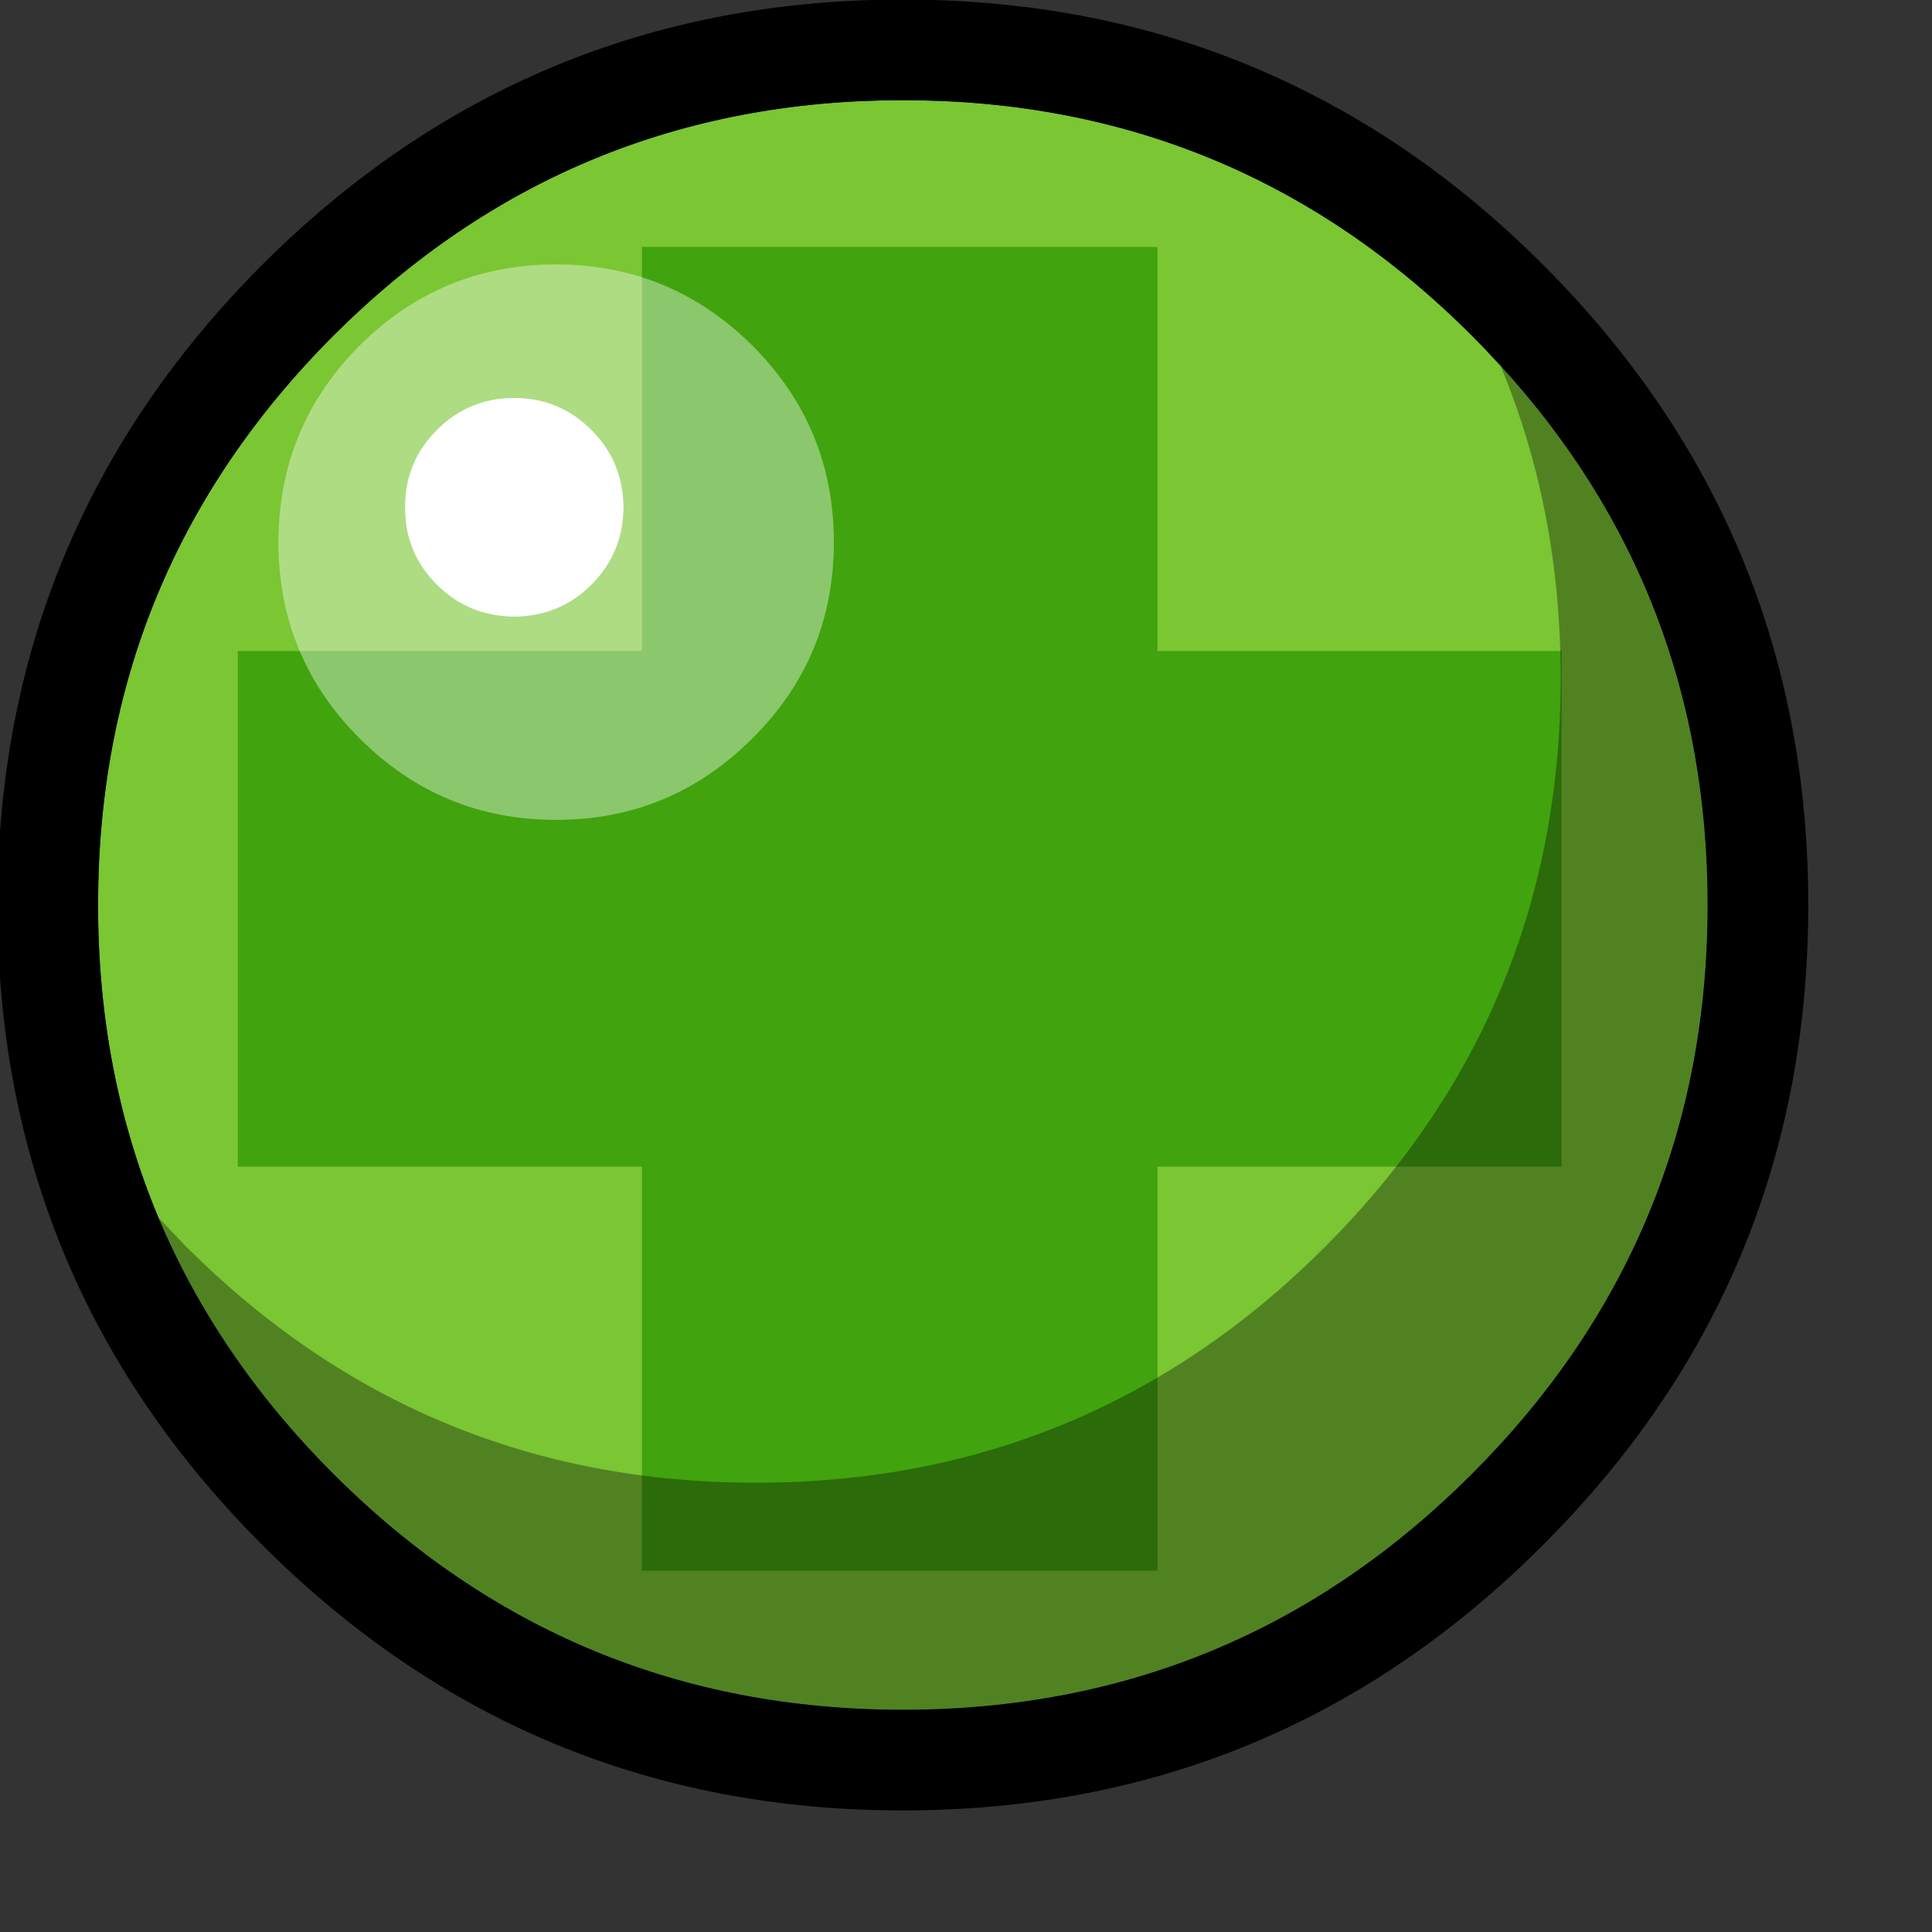 <?xml version="1.0" encoding="UTF-8" standalone="no"?>
<!DOCTYPE svg PUBLIC "-//W3C//DTD SVG 20010904//EN"
"http://www.w3.org/TR/2001/REC-SVG-20010904/DTD/svg10.dtd">
<!-- Created with Sodipodi ("http://www.sodipodi.com/") -->
<svg
   id="svg797"
   sodipodi:version="0.33"
   width="256pt"
   height="256pt"
   sodipodi:docbase="/home/laurentb/cvs/t/monkey-bubble/pixmaps/bubbles/"
   sodipodi:docname="/home/laurentb/cvs/t/monkey-bubble/pixmaps/bubbles/bubble_07.svg"
   xmlns="http://www.w3.org/2000/svg"
   xmlns:sodipodi="http://sodipodi.sourceforge.net/DTD/sodipodi-0.dtd"
   xmlns:xlink="http://www.w3.org/1999/xlink">
  <rect width="100%" height="100%" fill="#333333" stroke="none"/>
  <defs
     id="defs799" />
  <sodipodi:namedview
     id="base" />
  <path
     fill="#7BA733"
     d="M1960.782,353.896c1.399,1.399,2.749,2.849,4.099,4.298c19.842,21.691,29.737,47.481,29.737,77.419    c0,31.887-11.295,59.126-33.836,81.667s-49.779,33.837-81.667,33.837s-59.126-11.296-81.718-33.837    c-11.146-11.146-19.492-23.44-25.14-36.835c-5.747-13.745-8.646-28.689-8.646-44.832c0-31.888,11.245-59.127,33.786-81.718    c22.592-22.541,49.83-33.787,81.718-33.787S1938.241,331.355,1960.782,353.896z"
     id="path633"
     style="font-size:12.000;fill:#7bc633;"
     transform="matrix(1.231,0,0,1.231,-2153.681,-376.353)" />
  <path
     fill="#E92323"
     d="M1973.666,473.166h-190v-74h190V473.166z"
     id="path634"
     style="font-size:12.000;fill:#41a30e;fill-opacity:1;"
     transform="matrix(1.231,0,0,1.231,-2153.681,-376.353)" />
  <path
     fill="#E92323"
     d="M1841.666,531.166v-190h74v190H1841.666z"
     id="path635"
     style="font-size:12.000;fill:#41a30e;fill-opacity:1;"
     transform="matrix(1.231,0,0,1.231,-2153.681,-376.353)" />
  <path
     opacity="0.39"
     fill="#FFFFFF"
     d="M1869.216,383.565c0-11.046-3.898-20.442-11.695-28.239    c-7.797-7.747-17.193-11.646-28.189-11.646c-10.994,0-20.391,3.898-28.188,11.646c-7.748,7.797-11.646,17.193-11.646,28.239    c0,10.996,3.898,20.392,11.646,28.139c7.797,7.796,17.193,11.695,28.188,11.695c10.996,0,20.393-3.898,28.189-11.695    C1865.317,403.957,1869.216,394.561,1869.216,383.565z"
     id="path636"
     style="font-size:12.000;opacity:0.39;fill:#ffffff;"
     transform="matrix(1.231,0,0,1.231,-2153.681,-376.353)" />
  <path
     fill="#FFFFFF"
     d="M1839.025,378.54c-0.049-4.348-1.549-8.047-4.598-11.096s-6.748-4.598-11.096-4.598    s-8.047,1.549-11.096,4.598s-4.598,6.748-4.549,11.096c-0.049,4.348,1.5,8.047,4.549,11.096c3.049,3.048,6.748,4.548,11.096,4.598    c4.348-0.05,8.047-1.55,11.096-4.598C1837.477,386.587,1838.977,382.888,1839.025,378.54z"
     id="path637"
     style="font-size:12.000;fill:#ffffff;"
     transform="matrix(1.231,0,0,1.231,-2153.681,-376.353)" />
  <path
     opacity="0.34"
     d="M1964.881,358.195c5.747,13.745,8.646,28.688,8.646,44.832c0,31.887-11.296,59.127-33.837,81.668    s-49.779,33.836-81.667,33.836s-59.126-11.295-81.718-33.836c-1.398-1.45-2.748-2.85-4.048-4.249    c5.647,13.395,13.994,25.69,25.14,36.835c22.592,22.541,49.83,33.837,81.717,33.837c31.888,0,59.127-11.296,81.668-33.837    s33.836-49.779,33.836-81.667C1994.618,405.676,1984.723,379.887,1964.881,358.195z"
     id="path638"
     style="font-size:12.000;opacity:0.34;"
     transform="matrix(1.231,0,0,1.231,-2153.681,-376.353)" />
  <path
     d="M1937.291,319.011c-17.543-8.896-36.936-13.345-58.177-13.345c-35.886,0-66.523,12.695-91.913,38.035    c-25.34,25.39-38.035,56.027-38.035,91.913c0,2.6,0.05,5.148,0.199,7.697c1.7,32.587,14.295,60.626,37.836,84.166    c25.39,25.391,56.027,38.086,91.913,38.086s66.522-12.695,91.862-38.086c25.391-25.34,38.086-55.977,38.086-91.863    c0-35.885-12.695-66.523-38.086-91.913C1960.631,333.354,1949.386,325.108,1937.291,319.011z M1960.781,353.896    c1.399,1.399,2.749,2.849,4.099,4.298c19.842,21.691,29.737,47.481,29.737,77.418c0,31.888-11.295,59.127-33.836,81.668    s-49.779,33.836-81.667,33.836s-59.126-11.295-81.718-33.836c-11.146-11.146-19.492-23.441-25.14-36.836    c-5.747-13.744-8.646-28.688-8.646-44.832c0-31.887,11.245-59.126,33.786-81.717c22.592-22.541,49.83-33.787,81.718-33.787    S1938.24,331.355,1960.781,353.896z"
     id="path639"
     style="font-size:12.000;"
     transform="matrix(1.231,0,0,1.231,-2153.681,-376.353)" />
</svg>
